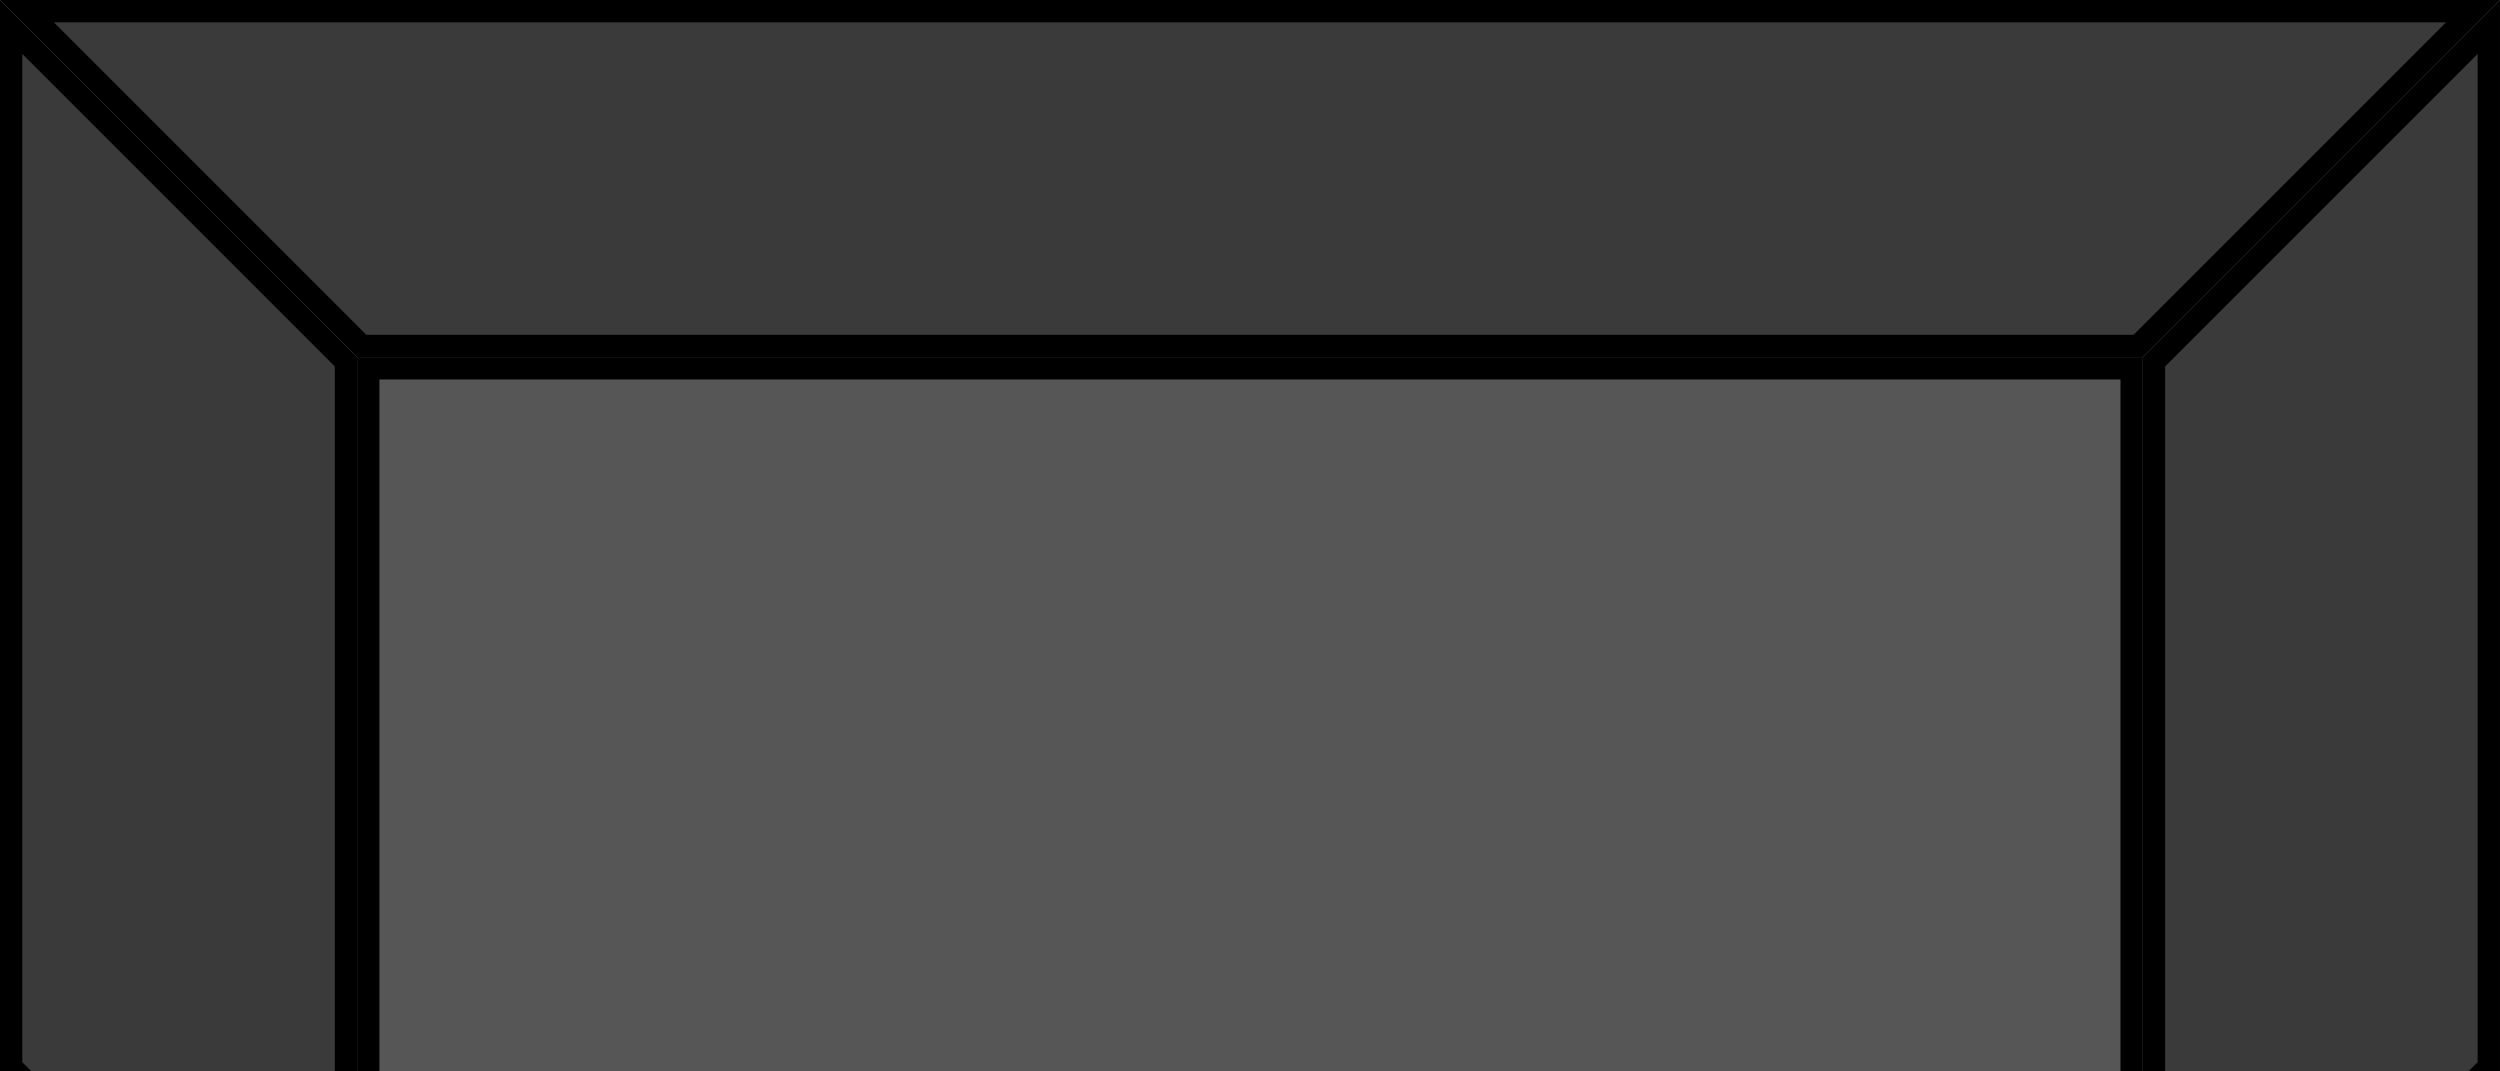 <?xml version="1.0" encoding="UTF-8" standalone="no"?>
<svg
   xmlns:dc="http://purl.org/dc/elements/1.1/"
   xmlns:cc="http://creativecommons.org/ns#"
   xmlns:rdf="http://www.w3.org/1999/02/22-rdf-syntax-ns#"
   xmlns:svg="http://www.w3.org/2000/svg"
   xmlns="http://www.w3.org/2000/svg"
   xmlns:xlink="http://www.w3.org/1999/xlink"
   xmlns:sodipodi="http://sodipodi.sourceforge.net/DTD/sodipodi-0.dtd"
   xmlns:inkscape="http://www.inkscape.org/namespaces/inkscape"
   width="224"
   height="96"
   viewBox="0 0 59.267 25.4"
   version="1.1"
   id="svg53"
   sodipodi:docname="map-bunker-chrys-compartment-ceiling-02a.svg"
   inkscape:version="0.92.2 (5c3e80d, 2017-08-06)">
  <sodipodi:namedview
     pagecolor="#ffffff"
     bordercolor="#666666"
     borderopacity="1"
     objecttolerance="10"
     gridtolerance="10"
     guidetolerance="10"
     inkscape:pageopacity="0"
     inkscape:pageshadow="2"
     inkscape:window-width="1920"
     inkscape:window-height="1017"
     id="namedview55"
     showgrid="true"
     fit-margin-top="0"
     fit-margin-left="0"
     fit-margin-right="0"
     fit-margin-bottom="0"
     inkscape:zoom="1.3568806"
     inkscape:cx="46.71989"
     inkscape:cy="1.190363"
     inkscape:window-x="1912"
     inkscape:window-y="-8"
     inkscape:window-maximized="1"
     inkscape:current-layer="svg53"
     inkscape:showpageshadow="false">
    <inkscape:grid
       type="xygrid"
       id="grid905"
       empspacing="4"
       spacingy="1.058"
       spacingx="1.058"
       originx="-16.934"
       originy="-67.734" />
  </sodipodi:namedview>
  <defs
     id="defs33">
    <pattern
       xlink:href="#a"
       id="h"
       patternTransform="matrix(0.033,0,0,0.033,-219.434,164.369)" />
    <pattern
       xlink:href="#a"
       id="g"
       patternTransform="matrix(0.033,0,0,0.033,-179.217,200.352)" />
    <pattern
       xlink:href="#b"
       id="a"
       patternTransform="translate(-159.834 378.683) scale(.066)" />
    <clipPath
       id="j">
      <path
         d="M 39.132,200.883 22.2,217.816 H -113.267 L -130.2,200.883 Z"
         id="path5"
         inkscape:connector-curvature="0"
         style="fill:#3f3c34;stroke-width:2.117;stroke-opacity:0.706" />
    </clipPath>
    <clipPath
       id="i">
      <path
         d="m -130.2,200.883 16.932,16.933 v 127 L -130.2,361.75 Z"
         id="path8"
         inkscape:connector-curvature="0"
         style="fill:#3f3c34;stroke-width:2.117;stroke-opacity:0.706" />
    </clipPath>
    <pattern
       patternUnits="userSpaceOnUse"
       width="32"
       height="32"
       patternTransform="translate(-159.834 378.683) scale(.265)"
       id="b">
      <path
         fill="none"
         stroke-width="3.78"
         d="M0 0h32v32H0z"
         id="path11" />
      <path
         fill="none"
         stroke-width="4"
         d="M0 0h32v32H0z"
         id="path13" />
      <path
         d="M16 0v32M0 16h32"
         fill="none"
         stroke="#000"
         stroke-width="4"
         id="path15" />
    </pattern>
    <clipPath
       id="f">
      <path
         d="M 169.333,76.2 152.4,93.133 V 76.198 l 16.931,-16.934 z"
         id="path18"
         inkscape:connector-curvature="0"
         style="fill:#3f3c34;stroke-width:2.117;stroke-opacity:0.706" />
    </clipPath>
    <clipPath
       id="e">
      <path
         d="M 169.333,76.2 H 313.267 L 296.997,93.132 152.4,93.133 Z"
         id="path21"
         inkscape:connector-curvature="0"
         style="fill:#3a3a3a;stroke-width:2.117;stroke-opacity:0.706" />
    </clipPath>
    <clipPath
       id="d">
      <path
         d="M 296.333,93.133 V 203.2 l 16.932,16.934 V 76.2 Z"
         id="path24"
         inkscape:connector-curvature="0"
         style="fill:#3a3a3a;stroke-width:2.117;stroke-opacity:0.706" />
    </clipPath>
    <clipPath
       id="c">
      <path
         d="M 0.001,220.133 16.933,203.2 h 279.4 l 16.934,16.934 z"
         id="path27"
         inkscape:connector-curvature="0"
         style="fill:#3a3a3a;stroke-width:2.117;stroke-opacity:0.706" />
    </clipPath>
    <clipPath
       id="k">
      <path
         d="m 16.934,76.198 v 126.999 h 279.4 V 93.133 H 152.4 V 76.198 Z m 25.4,16.933 a 8.467,8.467 0 1 1 0,16.934 8.467,8.467 0 0 1 0,-16.934 z m 80.432,67.733 c 7.014,0 12.7,5.686 12.7,12.7 0,7.014 -5.686,12.7 -12.7,12.7 -7.014,0 -12.7,-5.686 -12.7,-12.7 0,-7.014 5.686,-12.7 12.7,-12.7 z"
         id="path30"
         inkscape:connector-curvature="0"
         style="fill:#565656;stroke-width:1.682;stroke-opacity:0.706" />
    </clipPath>
    <clipPath
       clipPathUnits="userSpaceOnUse"
       id="clipPath2066">
      <path
         style="fill:#1b1e25;stroke-width:2.226"
         d="m 182.034,12.699 -8.465,0.001 v 67.732 h 59.266 V 224.368 l -237.069,-0.002 v 8.467 l 245.534,5.3e-4 V 71.966 h -59.267 z m -50.8,0.001 v 59.266 l -59.267,3.4e-5 v 84.667 H -4.233 v 33.867 l 84.667,-3e-5 V 80.434 H 139.701 V 12.7 Z"
         id="path2068"
         inkscape:connector-curvature="0"
         sodipodi:nodetypes="cccccccccccccccccccccc" />
    </clipPath>
    <clipPath
       clipPathUnits="userSpaceOnUse"
       id="clipPath867">
      <path
         style="fill:#3a3a3a;fill-opacity:1;stroke-width:2.117;stroke-opacity:0.706"
         inkscape:connector-curvature="0"
         id="path869"
         d="M 220.133,6.8300011e-4 203.201,16.933 H 67.733 L 50.8,6.8300011e-4 Z" />
    </clipPath>
    <clipPath
       clipPathUnits="userSpaceOnUse"
       id="clipPath873">
      <path
         style="fill:#3a3a3a;fill-opacity:1;stroke-width:2.117;stroke-opacity:0.706"
         inkscape:connector-curvature="0"
         id="path875"
         d="M 50.8,6.8300011e-4 67.732,16.933 67.734,101.6 50.8,84.667 Z"
         sodipodi:nodetypes="ccccc" />
    </clipPath>
    <clipPath
       clipPathUnits="userSpaceOnUse"
       id="clipPath879">
      <path
         sodipodi:nodetypes="ccccc"
         d="M 67.733,101.599 50.8,84.667 -6.1920499e-5,84.667 16.933,101.6 Z"
         id="path881"
         inkscape:connector-curvature="0"
         style="fill:#3a3a3a;fill-opacity:1;stroke-width:2.117;stroke-opacity:0.706" />
    </clipPath>
    <clipPath
       clipPathUnits="userSpaceOnUse"
       id="clipPath885">
      <path
         style="fill:#3a3a3a;fill-opacity:1;stroke-width:2.117;stroke-opacity:0.706"
         inkscape:connector-curvature="0"
         id="path887"
         d="M -6.6921139e-5,84.667 16.933,101.6 v 42.333 L -6.6921139e-5,160.867 -4.0392105e-4,152.316 2.116,150.284 V 120.65 L -4.0392105e-4,118.451 Z"
         sodipodi:nodetypes="ccccccccc" />
    </clipPath>
    <clipPath
       clipPathUnits="userSpaceOnUse"
       id="clipPath891">
      <path
         style="fill:#3a3a3a;fill-opacity:1;stroke-width:2.117;stroke-opacity:0.706"
         inkscape:connector-curvature="0"
         id="path893"
         d="M -6.6921139e-5,160.867 16.932,143.934 l 186.268,-0.001 16.934,16.934 z"
         sodipodi:nodetypes="ccccc" />
    </clipPath>
    <clipPath
       clipPathUnits="userSpaceOnUse"
       id="clipPath897">
      <path
         d="M 220.133,160.866 203.201,143.934 203.201,16.933 220.134,0 Z"
         id="path899"
         inkscape:connector-curvature="0"
         style="fill:#3a3a3a;fill-opacity:1;stroke-width:2.117;stroke-opacity:0.706"
         sodipodi:nodetypes="ccccc" />
    </clipPath>
    <pattern
       xlink:href="#b-7"
       id="a-0"
       patternTransform="translate(-159.834 378.683) scale(.066)" />
    <pattern
       patternUnits="userSpaceOnUse"
       width="32"
       height="32"
       patternTransform="translate(-159.834 378.683) scale(.265)"
       id="b-7">
      <path
         fill="none"
         stroke-width="3.78"
         d="M0 0h32v32H0z"
         id="path10" />
      <path
         fill="none"
         stroke-width="4"
         d="M0 0h32v32H0z"
         id="path12" />
      <path
         d="M16 0v32M0 16h32"
         fill="none"
         stroke="#000"
         stroke-width="4"
         id="path14" />
    </pattern>
    <pattern
       xlink:href="#a-0"
       id="c-9"
       patternTransform="matrix(-0.066,0,0,0.066,249.768,249.768)" />
    <pattern
       xlink:href="#b-7"
       id="pattern1565"
       patternTransform="translate(-159.834 378.683) scale(.066)" />
    <pattern
       patternUnits="userSpaceOnUse"
       width="32"
       height="32"
       patternTransform="translate(-159.834 378.683) scale(.265)"
       id="pattern1573">
      <path
         fill="none"
         stroke-width="3.78"
         d="M0 0h32v32H0z"
         id="path1567" />
      <path
         fill="none"
         stroke-width="4"
         d="M0 0h32v32H0z"
         id="path1569" />
      <path
         d="M16 0v32M0 16h32"
         fill="none"
         stroke="#000"
         stroke-width="4"
         id="path1571" />
    </pattern>
    <clipPath
       clipPathUnits="userSpaceOnUse"
       id="clipPath1627">
      <path
         style="fill:#565656;stroke-width:1.589;stroke-opacity:0.706"
         d="m 128,32 v 160 l -96.002,-0.002 v 79.998 L 383.998,272 V 32.004 Z m 208.301,32.045 a 16,16 0 0 1 16,16 16,16 0 0 1 -16,16 16,16 0 0 1 -16,-16 16,16 0 0 1 16,-16 z M 336,192 a 24,24 0 0 1 24,24 24,24 0 0 1 -24,24 24,24 0 0 1 -24,-24 24,24 0 0 1 24,-24 z"
         id="path1629"
         inkscape:connector-curvature="0" />
    </clipPath>
    <clipPath
       clipPathUnits="userSpaceOnUse"
       id="clipPath896">
      <path
         style="fill:#3a3a3a;fill-opacity:1;stroke-width:2.117;stroke-opacity:0.706"
         inkscape:connector-curvature="0"
         id="path898"
         d="M -4.715e-4,173.567 16.933,156.634 H 169.333 l 16.934,16.933 h -63.5 v -3.175 c 0,-3.175 -2.117,-5.292 -4.233,-5.292 H 67.733 c -2.117,0 -4.233,2.117 -4.233,5.292 v 3.175 z"
         sodipodi:nodetypes="ccccccccccc" />
    </clipPath>
    <clipPath
       clipPathUnits="userSpaceOnUse"
       id="clipPath896-3">
      <path
         style="fill:#3a3a3a;fill-opacity:1;stroke-width:2.117;stroke-opacity:0.706"
         inkscape:connector-curvature="0"
         id="path898-5"
         d="M -4.715e-4,173.567 16.933,156.634 H 169.333 l 16.934,16.933 h -63.5 v -3.175 c 0,-3.175 -2.117,-5.292 -4.233,-5.292 H 67.733 c -2.117,0 -4.233,2.117 -4.233,5.292 v 3.175 z"
         sodipodi:nodetypes="ccccccccccc" />
    </clipPath>
    <clipPath
       clipPathUnits="userSpaceOnUse"
       id="clipPath896-3-3">
      <path
         style="fill:#3a3a3a;fill-opacity:1;stroke-width:2.117;stroke-opacity:0.706"
         inkscape:connector-curvature="0"
         id="path898-5-7"
         d="M -4.715e-4,173.567 16.933,156.634 H 169.333 l 16.934,16.933 h -63.5 v -3.175 c 0,-3.175 -2.117,-5.292 -4.233,-5.292 H 67.733 c -2.117,0 -4.233,2.117 -4.233,5.292 v 3.175 z"
         sodipodi:nodetypes="ccccccccccc" />
    </clipPath>
    <clipPath
       clipPathUnits="userSpaceOnUse"
       id="clipPath896-3-3-3">
      <path
         style="fill:#3a3a3a;fill-opacity:1;stroke-width:2.117;stroke-opacity:0.706"
         inkscape:connector-curvature="0"
         id="path898-5-7-8"
         d="M -4.715e-4,173.567 16.933,156.634 H 169.333 l 16.934,16.933 h -63.5 v -3.175 c 0,-3.175 -2.117,-5.292 -4.233,-5.292 H 67.733 c -2.117,0 -4.233,2.117 -4.233,5.292 v 3.175 z"
         sodipodi:nodetypes="ccccccccccc" />
    </clipPath>
    <clipPath
       clipPathUnits="userSpaceOnUse"
       id="clipPath919">
      <path
         inkscape:connector-curvature="0"
         id="path921"
         d="m 169.333,67.734 -2.2e-4,101.601 H 16.932 L 16.933,67.734 H 50.8 V 16.933 h 84.667 l -1e-4,50.8 z"
         style="fill:#565656;stroke-width:0.804;stroke-opacity:0.706"
         sodipodi:nodetypes="ccccccccc" />
    </clipPath>
    <clipPath
       clipPathUnits="userSpaceOnUse"
       id="clipPath925">
      <path
         d="M 186.266,186.267 169.333,169.335 V 67.734 l 16.933,-16.933 z"
         id="path927"
         inkscape:connector-curvature="0"
         style="fill:#3a3a3a;fill-opacity:1;stroke-width:2.117;stroke-opacity:0.706"
         sodipodi:nodetypes="ccccc" />
    </clipPath>
    <clipPath
       clipPathUnits="userSpaceOnUse"
       id="clipPath931">
      <path
         sodipodi:nodetypes="ccccc"
         style="fill:#3a3a3a;fill-opacity:1;stroke-width:2.117;stroke-opacity:0.706"
         inkscape:connector-curvature="0"
         id="path933"
         d="M -5.7729089e-4,50.8 16.933,67.732 16.932,169.333 -0.001,186.266 Z" />
    </clipPath>
    <clipPath
       clipPathUnits="userSpaceOnUse"
       id="clipPath937">
      <path
         sodipodi:nodetypes="ccccc"
         style="fill:#3a3a3a;fill-opacity:1;stroke-width:2.117;stroke-opacity:0.706"
         inkscape:connector-curvature="0"
         id="path939"
         d="M 152.4,50.8 135.467,67.734 h 33.867 l 16.933,-16.933 z" />
    </clipPath>
    <clipPath
       clipPathUnits="userSpaceOnUse"
       id="clipPath943">
      <path
         d="m 33.866,50.8 16.933,16.933 H 16.932 L -6.8729089e-4,50.8 Z"
         id="path945"
         inkscape:connector-curvature="0"
         style="fill:#3a3a3a;fill-opacity:1;stroke-width:2.117;stroke-opacity:0.706"
         sodipodi:nodetypes="ccccc" />
    </clipPath>
    <clipPath
       clipPathUnits="userSpaceOnUse"
       id="clipPath949">
      <path
         d="m 152.4,50.8 -16.933,16.933 -6e-5,-50.8 16.933,-16.933 z"
         id="path951"
         inkscape:connector-curvature="0"
         style="fill:#3a3a3a;fill-opacity:1;stroke-width:2.117;stroke-opacity:0.706"
         sodipodi:nodetypes="ccccc" />
    </clipPath>
    <clipPath
       clipPathUnits="userSpaceOnUse"
       id="clipPath955">
      <path
         sodipodi:nodetypes="ccccc"
         style="fill:#3a3a3a;fill-opacity:1;stroke-width:2.117;stroke-opacity:0.706"
         inkscape:connector-curvature="0"
         id="path957"
         d="m 33.866,50.8 16.933,16.933 5e-5,-50.8 L 33.866,-1.078e-4 Z" />
    </clipPath>
    <clipPath
       clipPathUnits="userSpaceOnUse"
       id="clipPath961">
      <path
         d="m 33.866,-7.28e-5 16.933,16.933 84.667,5e-5 L 152.4,6.42e-5 Z"
         id="path963"
         inkscape:connector-curvature="0"
         style="fill:#3a3a3a;fill-opacity:1;stroke-width:2.117;stroke-opacity:0.706"
         sodipodi:nodetypes="ccccc" />
    </clipPath>
  </defs>
  <path
     sodipodi:nodetypes="ccccc"
     style="fill:#3a3a3a;fill-opacity:1;stroke:#000000;stroke-width:2.117;stroke-miterlimit:4;stroke-dasharray:none;stroke-opacity:1"
     inkscape:connector-curvature="0"
     id="path959"
     d="m 33.866,-7.28e-5 16.933,16.933 84.667,5e-5 L 152.4,6.42e-5 Z"
     clip-path="url(#clipPath961)"
     transform="matrix(0.5,0,0,0.5,-16.934,7.4550483e-5)" />
  <path
     d="m 33.866,50.8 16.933,16.933 5e-5,-50.8 -16.933,-16.933 z"
     id="path953"
     inkscape:connector-curvature="0"
     style="fill:#3a3a3a;fill-opacity:1;stroke:#000000;stroke-width:2.117;stroke-miterlimit:4;stroke-dasharray:none;stroke-opacity:1"
     sodipodi:nodetypes="ccccc"
     clip-path="url(#clipPath955)"
     transform="matrix(0.5,0,0,0.5,-16.934,7.4550483e-5)" />
  <path
     sodipodi:nodetypes="ccccc"
     style="fill:#3a3a3a;fill-opacity:1;stroke:#000000;stroke-width:2.117;stroke-miterlimit:4;stroke-dasharray:none;stroke-opacity:1"
     inkscape:connector-curvature="0"
     id="path947"
     d="m 152.4,50.8 -16.933,16.933 -6e-5,-50.8 16.933,-16.933 z"
     clip-path="url(#clipPath949)"
     transform="matrix(0.5,0,0,0.5,-16.934,7.4550483e-5)" />
  <path
     sodipodi:nodetypes="ccccc"
     style="fill:#3a3a3a;fill-opacity:1;stroke:#000000;stroke-width:2.117;stroke-miterlimit:4;stroke-dasharray:none;stroke-opacity:1"
     inkscape:connector-curvature="0"
     id="path941"
     d="m 33.866,50.8 16.933,16.933 H 16.932 L -6.8729089e-4,50.8 Z"
     clip-path="url(#clipPath943)"
     transform="matrix(0.5,0,0,0.5,-16.934,7.4550483e-5)" />
  <path
     d="M 152.4,50.8 135.467,67.734 h 33.867 l 16.933,-16.933 z"
     id="path935"
     inkscape:connector-curvature="0"
     style="fill:#3a3a3a;fill-opacity:1;stroke:#000000;stroke-width:2.117;stroke-miterlimit:4;stroke-dasharray:none;stroke-opacity:1"
     sodipodi:nodetypes="ccccc"
     clip-path="url(#clipPath937)"
     transform="matrix(0.5,0,0,0.5,-16.934,7.4550483e-5)" />
  <path
     d="M -5.7729089e-4,50.8 16.933,67.732 16.932,169.333 -0.001,186.266 Z"
     id="path929"
     inkscape:connector-curvature="0"
     style="fill:#3a3a3a;fill-opacity:1;stroke:#000000;stroke-width:2.117;stroke-miterlimit:4;stroke-dasharray:none;stroke-opacity:1"
     sodipodi:nodetypes="ccccc"
     clip-path="url(#clipPath931)"
     transform="matrix(0.5,0,0,0.5,-16.934,7.4550483e-5)" />
  <path
     sodipodi:nodetypes="ccccc"
     style="fill:#3a3a3a;fill-opacity:1;stroke:#000000;stroke-width:2.117;stroke-miterlimit:4;stroke-dasharray:none;stroke-opacity:1"
     inkscape:connector-curvature="0"
     id="path923"
     d="M 186.266,186.267 169.333,169.335 V 67.734 l 16.933,-16.933 z"
     clip-path="url(#clipPath925)"
     transform="matrix(0.5,0,0,0.5,-16.934,7.4550483e-5)" />
  <path
     sodipodi:nodetypes="ccccccccc"
     style="fill:#565656;stroke:#000000;stroke-width:2.117;stroke-miterlimit:4;stroke-dasharray:none;stroke-opacity:1"
     d="m 169.333,67.734 -2.2e-4,101.601 H 16.932 l 4.8e-4,-101.601 h 33.867 V 16.933 h 84.667 l -1e-4,50.8 z"
     id="path917"
     inkscape:connector-curvature="0"
     clip-path="url(#clipPath919)"
     transform="matrix(0.5,0,0,0.5,-16.934,7.4550483e-5)" />
  <path
     transform="matrix(0.5,0,0,0.5,-16.934,6.35)"
     sodipodi:nodetypes="ccccccccccc"
     d="M -4.715e-4,173.567 16.933,156.634 H 169.333 l 16.934,16.933 h -63.5 v -3.175 c 0,-3.175 -2.117,-5.292 -4.233,-5.292 H 67.733 c -2.117,0 -4.233,2.117 -4.233,5.292 v 3.175 z"
     id="path894-3-0-8"
     inkscape:connector-curvature="0"
     style="fill:#3a3a3a;fill-opacity:1;stroke:#000000;stroke-width:2.117;stroke-miterlimit:4;stroke-dasharray:none;stroke-opacity:1"
     clip-path="url(#clipPath896-3-3-3)" />
</svg>
